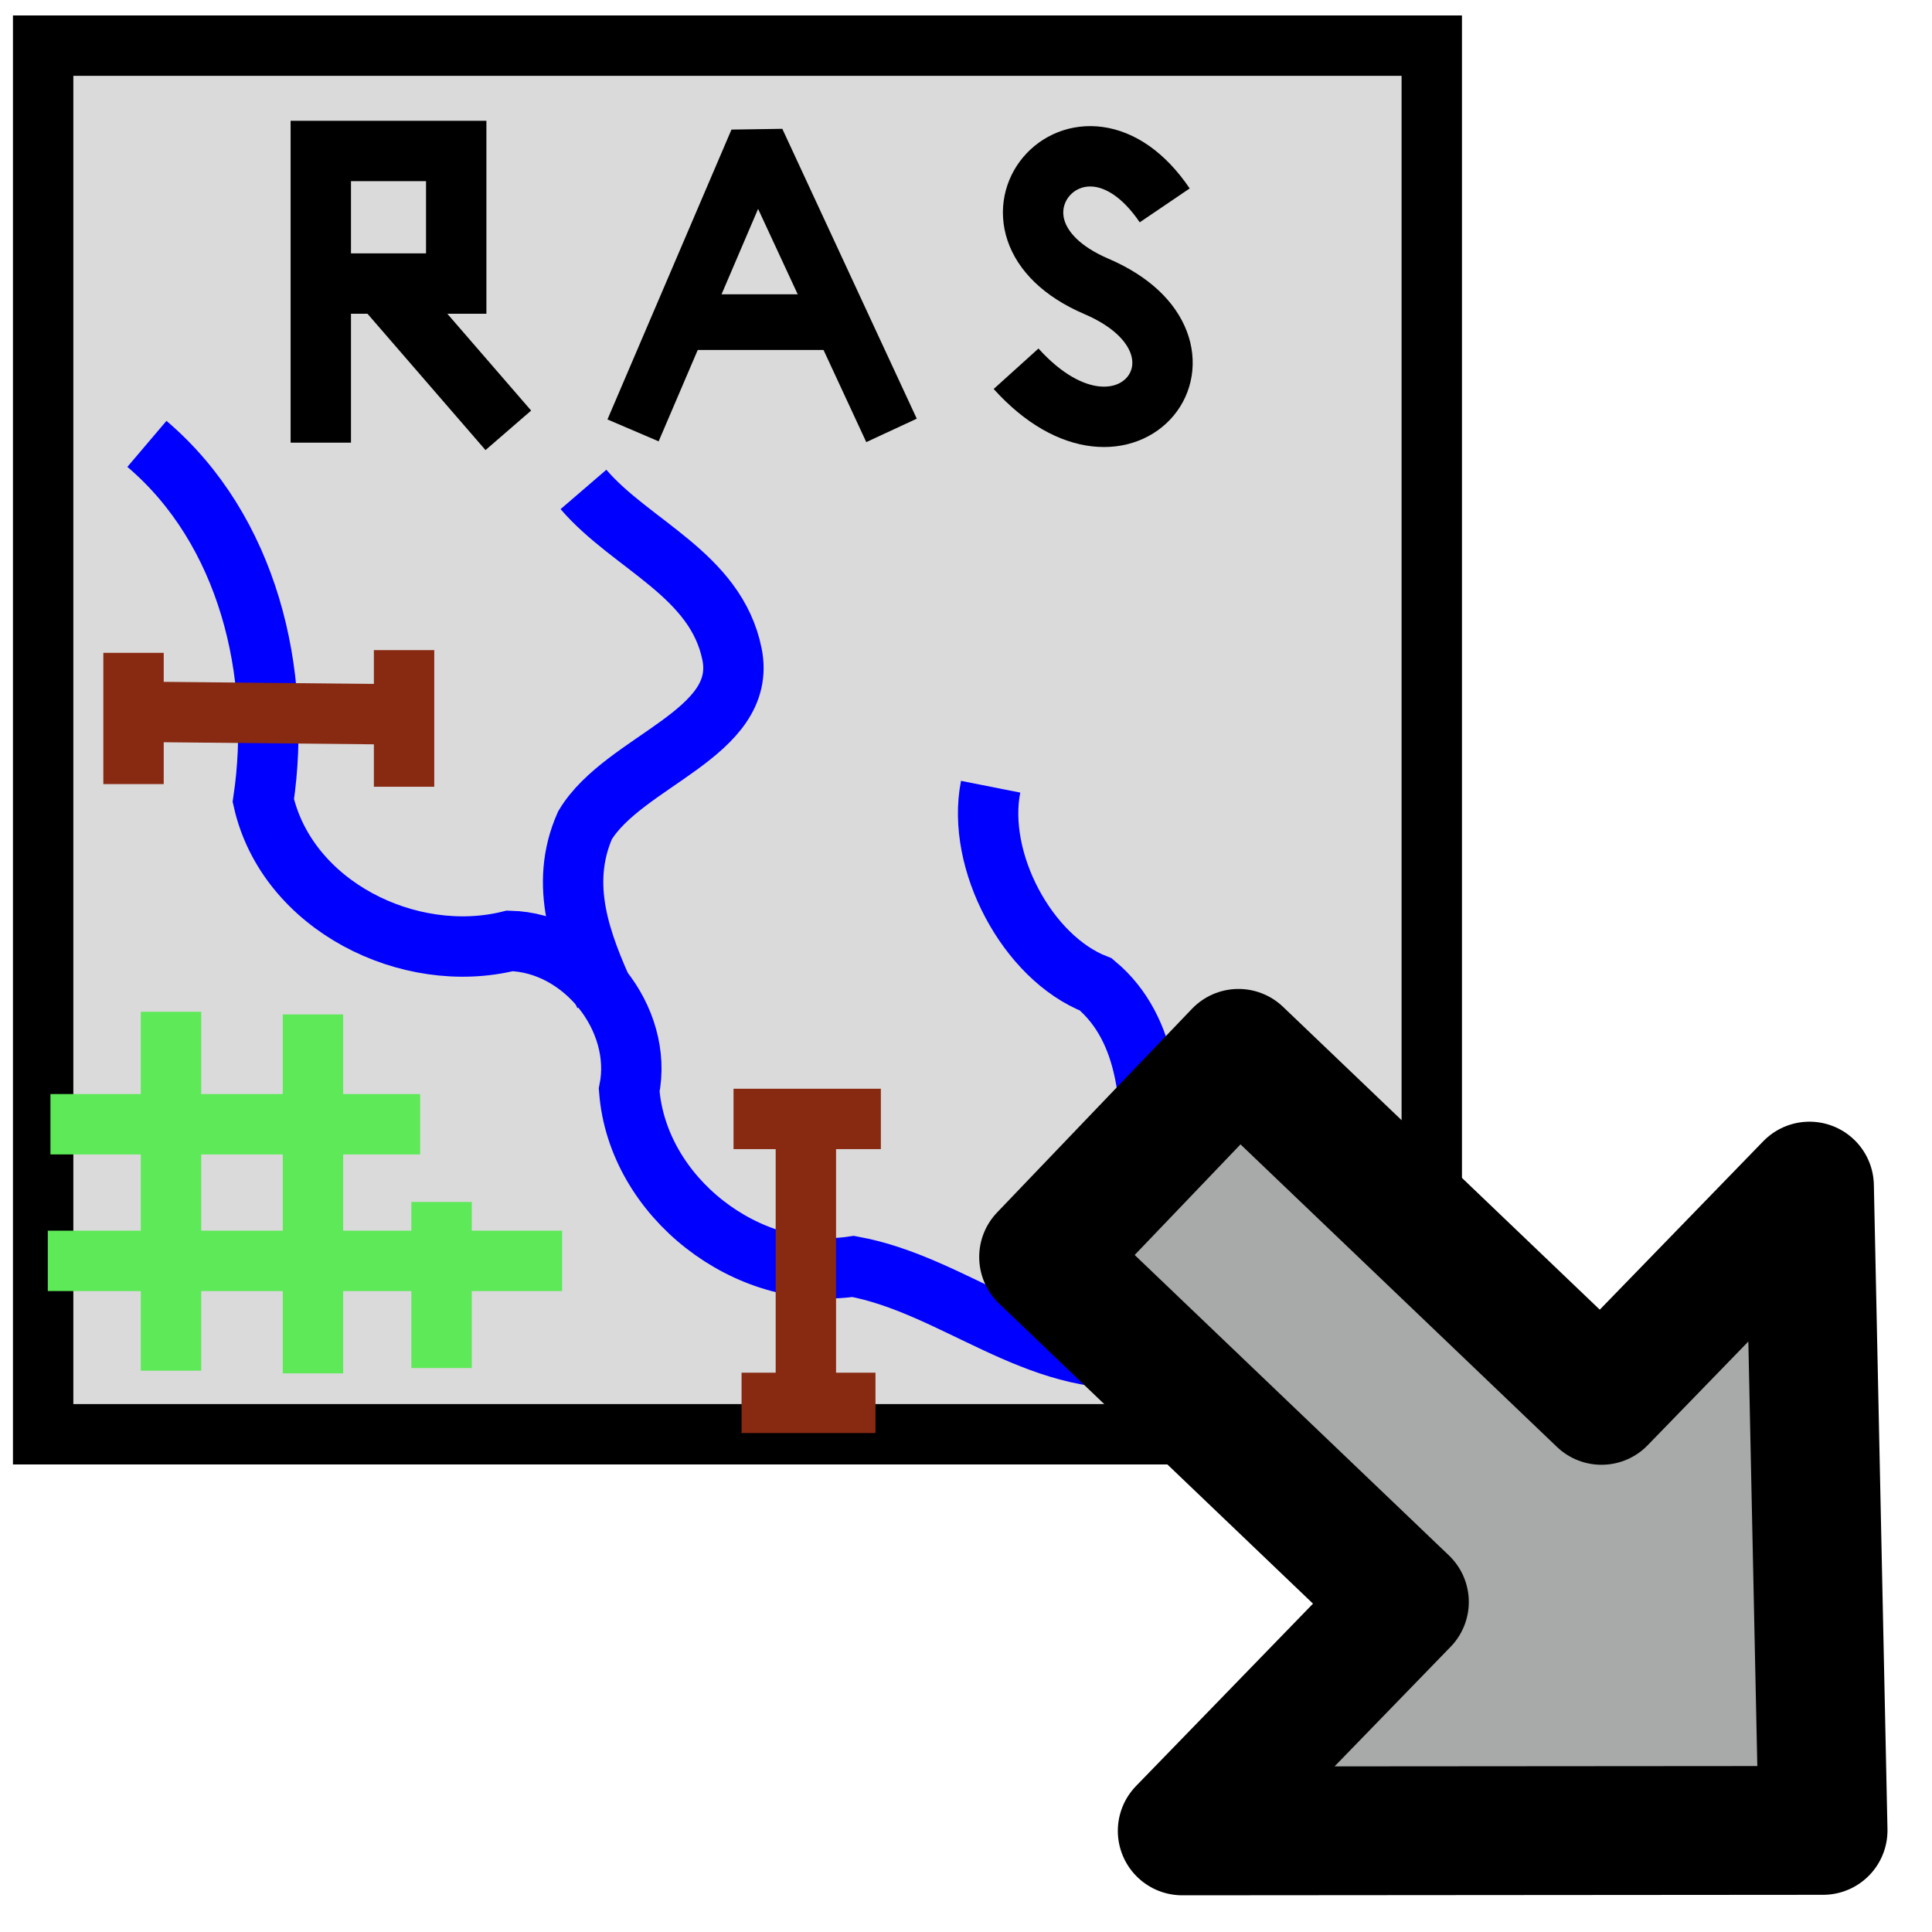 <?xml version="1.0" encoding="UTF-8" standalone="no"?>
<!-- Created with Inkscape (http://www.inkscape.org/) -->

<svg
   xmlns:dc="http://purl.org/dc/elements/1.1/"
   xmlns:cc="http://creativecommons.org/ns#"
   xmlns:rdf="http://www.w3.org/1999/02/22-rdf-syntax-ns#"
   xmlns:svg="http://www.w3.org/2000/svg"
   xmlns="http://www.w3.org/2000/svg"
   xmlns:sodipodi="http://sodipodi.sourceforge.net/DTD/sodipodi-0.dtd"
   xmlns:inkscape="http://www.inkscape.org/namespaces/inkscape"
   width="24"
   height="24"
   id="svg5692"
   version="1.1"
   inkscape:version="0.91 r13725"
   sodipodi:docname="rasImportResultsIntoRdb.svg"
   inkscape:export-filename="/media/home1/robert/svn/graphics/trunk/toolbar-icons/32x32/layer-vector.png"
   inkscape:export-xdpi="90"
   inkscape:export-ydpi="90">
  <title
     id="title2829">GIS icon theme 0.2</title>
  <defs
     id="defs5694">
    <inkscape:perspective
       sodipodi:type="inkscape:persp3d"
       inkscape:vp_x="0 : 16 : 1"
       inkscape:vp_y="0 : 1000 : 0"
       inkscape:vp_z="32 : 16 : 1"
       inkscape:persp3d-origin="16 : 10.666667 : 1"
       id="perspective3486" />
    <inkscape:perspective
       id="perspective3496"
       inkscape:persp3d-origin="0.5 : 0.33333333 : 1"
       inkscape:vp_z="1 : 0.5 : 1"
       inkscape:vp_y="0 : 1000 : 0"
       inkscape:vp_x="0 : 0.5 : 1"
       sodipodi:type="inkscape:persp3d" />
    <inkscape:perspective
       id="perspective3600"
       inkscape:persp3d-origin="0.5 : 0.33333333 : 1"
       inkscape:vp_z="1 : 0.5 : 1"
       inkscape:vp_y="0 : 1000 : 0"
       inkscape:vp_x="0 : 0.5 : 1"
       sodipodi:type="inkscape:persp3d" />
    <inkscape:perspective
       id="perspective7871"
       inkscape:persp3d-origin="0.5 : 0.33333333 : 1"
       inkscape:vp_z="1 : 0.5 : 1"
       inkscape:vp_y="0 : 1000 : 0"
       inkscape:vp_x="0 : 0.5 : 1"
       sodipodi:type="inkscape:persp3d" />
    <inkscape:perspective
       id="perspective8710"
       inkscape:persp3d-origin="0.5 : 0.33333333 : 1"
       inkscape:vp_z="1 : 0.5 : 1"
       inkscape:vp_y="0 : 1000 : 0"
       inkscape:vp_x="0 : 0.5 : 1"
       sodipodi:type="inkscape:persp3d" />
    <inkscape:perspective
       id="perspective9811"
       inkscape:persp3d-origin="0.5 : 0.33333333 : 1"
       inkscape:vp_z="1 : 0.5 : 1"
       inkscape:vp_y="0 : 1000 : 0"
       inkscape:vp_x="0 : 0.5 : 1"
       sodipodi:type="inkscape:persp3d" />
    <inkscape:perspective
       id="perspective4762"
       inkscape:persp3d-origin="0.5 : 0.33333333 : 1"
       inkscape:vp_z="1 : 0.5 : 1"
       inkscape:vp_y="0 : 1000 : 0"
       inkscape:vp_x="0 : 0.5 : 1"
       sodipodi:type="inkscape:persp3d" />
  </defs>
  <sodipodi:namedview
     id="base"
     pagecolor="#ffffff"
     bordercolor="#666666"
     borderopacity="1.0"
     inkscape:pageopacity="0.0"
     inkscape:pageshadow="2"
     inkscape:zoom="11.269515"
     inkscape:cx="20.031085"
     inkscape:cy="0.44197041"
     inkscape:current-layer="layer2"
     showgrid="false"
     inkscape:grid-bbox="true"
     inkscape:document-units="px"
     borderlayer="false"
     inkscape:window-width="1842"
     inkscape:window-height="1181"
     inkscape:window-x="74"
     inkscape:window-y="-4"
     inkscape:window-maximized="1"
     inkscape:snap-global="true"
     showguides="false"
     inkscape:guide-bbox="true"
     inkscape:snap-object-midpoints="true"
     inkscape:snap-grids="false"
     inkscape:snap-others="false">
    <inkscape:grid
       type="xygrid"
       id="grid5700"
       empspacing="5"
       visible="true"
       enabled="true"
       snapvisiblegridlinesonly="true"
       dotted="true"
       originx="2.5px"
       originy="2.5px" />
  </sodipodi:namedview>
  <g
     inkscape:groupmode="layer"
     id="layer2"
     inkscape:label="Layer"
     style="display:inline"
     transform="translate(0,-8)">
    <g
       id="g5450">
      <path
         sodipodi:nodetypes="ccccc"
         inkscape:connector-curvature="0"
         id="path4356"
         d="m 0.536,8.567 0,17.25 17.25,0 0,-17.25 z"
         style="fill:#dadada;fill-rule:evenodd;stroke:#000000;stroke-width:0.75px;stroke-linecap:butt;stroke-linejoin:miter;stroke-opacity:1;fill-opacity:1" />
      <path
         inkscape:connector-curvature="0"
         id="path4213"
         d="m 1.825,13.514 c 1.256,1.067 1.682,2.847 1.446,4.431 0.295,1.306 1.809,2.054 3.062,1.743 0.907,0.021 1.663,0.965 1.483,1.854 0.101,1.332 1.471,2.387 2.783,2.19 1.248,0.23 2.283,1.264 3.608,1.129 1.145,0.118 2.226,0.64 3.391,0.6"
         style="fill:none;fill-rule:evenodd;stroke:#0000ff;stroke-width:0.75px;stroke-linecap:butt;stroke-linejoin:miter;stroke-opacity:1" />
      <path
         sodipodi:nodetypes="czcc"
         inkscape:connector-curvature="0"
         id="path4215"
         d="m 7.248,14.08 c 0.599,0.696 1.644,1.056 1.845,2.045 0.201,0.99 -1.339,1.32 -1.826,2.127 -0.329,0.747 -0.046,1.467 0.247,2.117"
         style="fill:none;fill-rule:evenodd;stroke:#0000ff;stroke-width:0.75px;stroke-linecap:butt;stroke-linejoin:miter;stroke-opacity:1" />
      <path
         sodipodi:nodetypes="cczc"
         inkscape:connector-curvature="0"
         id="path4217"
         d="m 12.306,17.773 c -0.183,0.923 0.458,2.126 1.307,2.456 0.676,0.565 0.706,1.521 0.673,2.378 -0.033,0.858 1.044,1.442 0.914,2.353"
         style="fill:none;fill-rule:evenodd;stroke:#0000ff;stroke-width:0.75px;stroke-linecap:butt;stroke-linejoin:miter;stroke-opacity:1" />
      <g
         transform="matrix(0.75,0,0,0.75,0.161,2.192)"
         style="stroke:#882912;stroke-opacity:1"
         id="g4318">
        <path
           style="fill:none;fill-rule:evenodd;stroke:#882912;stroke-width:1px;stroke-linecap:butt;stroke-linejoin:miter;stroke-opacity:1"
           d="m 1.997,19.533 4.481,0.044"
           id="path4306"
           inkscape:connector-curvature="0" />
        <path
           style="fill:none;fill-rule:evenodd;stroke:#882912;stroke-width:1px;stroke-linecap:butt;stroke-linejoin:miter;stroke-opacity:1"
           d="m 1.997,18.557 0,2.174"
           id="path4308"
           inkscape:connector-curvature="0" />
        <path
           style="fill:none;fill-rule:evenodd;stroke:#882912;stroke-width:1px;stroke-linecap:butt;stroke-linejoin:miter;stroke-opacity:1"
           d="m 6.478,18.512 0,2.263"
           id="path4310"
           inkscape:connector-curvature="0" />
        <path
           style="fill:none;fill-rule:evenodd;stroke:#882912;stroke-width:1px;stroke-linecap:butt;stroke-linejoin:miter;stroke-opacity:1"
           d="m 13.133,26.365 0,4.57"
           id="path4312"
           inkscape:connector-curvature="0" />
        <path
           style="fill:none;fill-rule:evenodd;stroke:#882912;stroke-width:1px;stroke-linecap:butt;stroke-linejoin:miter;stroke-opacity:1"
           d="m 12.068,30.98 2.218,0"
           id="path4314"
           inkscape:connector-curvature="0" />
        <path
           style="fill:none;fill-rule:evenodd;stroke:#882912;stroke-width:1px;stroke-linecap:butt;stroke-linejoin:miter;stroke-opacity:1"
           d="m 11.935,26.277 2.44,0"
           id="path4316"
           inkscape:connector-curvature="0" />
      </g>
      <g
         transform="matrix(0.75,0,0,0.75,0.161,2.192)"
         style="stroke:#5de958;stroke-opacity:1"
         id="g4349">
        <path
           style="fill:none;fill-rule:evenodd;stroke:#5de958;stroke-width:1px;stroke-linecap:butt;stroke-linejoin:miter;stroke-opacity:1"
           d="m 2.618,24.502 0,5.945"
           id="path4326"
           inkscape:connector-curvature="0" />
        <path
           style="display:inline;fill:none;fill-rule:evenodd;stroke:#5de958;stroke-width:1px;stroke-linecap:butt;stroke-linejoin:miter;stroke-opacity:1"
           d="m 4.969,24.546 0,5.945"
           id="path4326-9"
           inkscape:connector-curvature="0" />
        <path
           style="fill:none;fill-rule:evenodd;stroke:#5de958;stroke-width:1px;stroke-linecap:butt;stroke-linejoin:miter;stroke-opacity:1"
           d="m 0.621,26.365 6.123,0"
           id="path4343"
           inkscape:connector-curvature="0" />
        <path
           style="fill:none;fill-rule:evenodd;stroke:#5de958;stroke-width:1px;stroke-linecap:butt;stroke-linejoin:miter;stroke-opacity:1"
           d="m 0.577,28.628 8.519,0"
           id="path4345"
           inkscape:connector-curvature="0" />
        <path
           style="fill:none;fill-rule:evenodd;stroke:#5de958;stroke-width:1px;stroke-linecap:butt;stroke-linejoin:miter;stroke-opacity:1"
           d="m 7.099,27.652 0,2.751"
           id="path4347"
           inkscape:connector-curvature="0" />
      </g>
      <g
         transform="matrix(0.75,0,0,0.75,-0.239,2.059)"
         id="g4386">
        <path
           style="fill:none;fill-rule:evenodd;stroke:#000000;stroke-width:1px;stroke-linecap:butt;stroke-linejoin:miter;stroke-opacity:1"
           d="m 19.61,11.323 c -1.403,-2.07 -3.449,0.35 -1.131,1.342 2.317,0.993 0.513,3.406 -1.331,1.364"
           id="path4362"
           inkscape:connector-curvature="0"
           sodipodi:nodetypes="czc" />
        <g
           id="g4382"
           transform="translate(0,-0.136)">
          <path
             inkscape:connector-curvature="0"
             id="path4364"
             d="m 10.804,15.186 2.054,-4.801 2.227,4.801"
             style="fill:none;fill-rule:evenodd;stroke:#000000;stroke-width:0.922px;stroke-linecap:butt;stroke-linejoin:bevel;stroke-opacity:1" />
          <path
             inkscape:connector-curvature="0"
             id="path4366"
             d="m 11.542,13.393 2.762,0"
             style="fill:none;fill-rule:evenodd;stroke:#000000;stroke-width:0.922px;stroke-linecap:butt;stroke-linejoin:miter;stroke-opacity:1" />
        </g>
        <g
           id="g4378"
           transform="translate(0,0.005)">
          <path
             inkscape:connector-curvature="0"
             id="path4372"
             d="m 5.632,15.248 0,-4.831 2.243,0 0,2.196 -2.196,0"
             style="fill:none;fill-rule:evenodd;stroke:#000000;stroke-width:1px;stroke-linecap:butt;stroke-linejoin:miter;stroke-opacity:1" />
          <path
             inkscape:connector-curvature="0"
             id="path4374"
             d="M 6.62,12.597 8.738,15.044"
             style="fill:none;fill-rule:evenodd;stroke:#000000;stroke-width:1px;stroke-linecap:butt;stroke-linejoin:miter;stroke-opacity:1" />
        </g>
      </g>
    </g>
    <path
       style="fill:#a8aaa9;fill-opacity:1;fill-rule:evenodd;stroke:#000000;stroke-width:1.6;stroke-linecap:butt;stroke-linejoin:round;stroke-miterlimit:4;stroke-dasharray:none;stroke-opacity:1"
       d="m 12.964,23.615 4.482,4.285 -2.76,2.844 7.961,-0.006 -0.169,-8.004 -2.584,2.662 -4.509,-4.311 z"
       id="path6243"
       inkscape:connector-curvature="0"
       sodipodi:nodetypes="cccccccc" />
  </g>
</svg>
